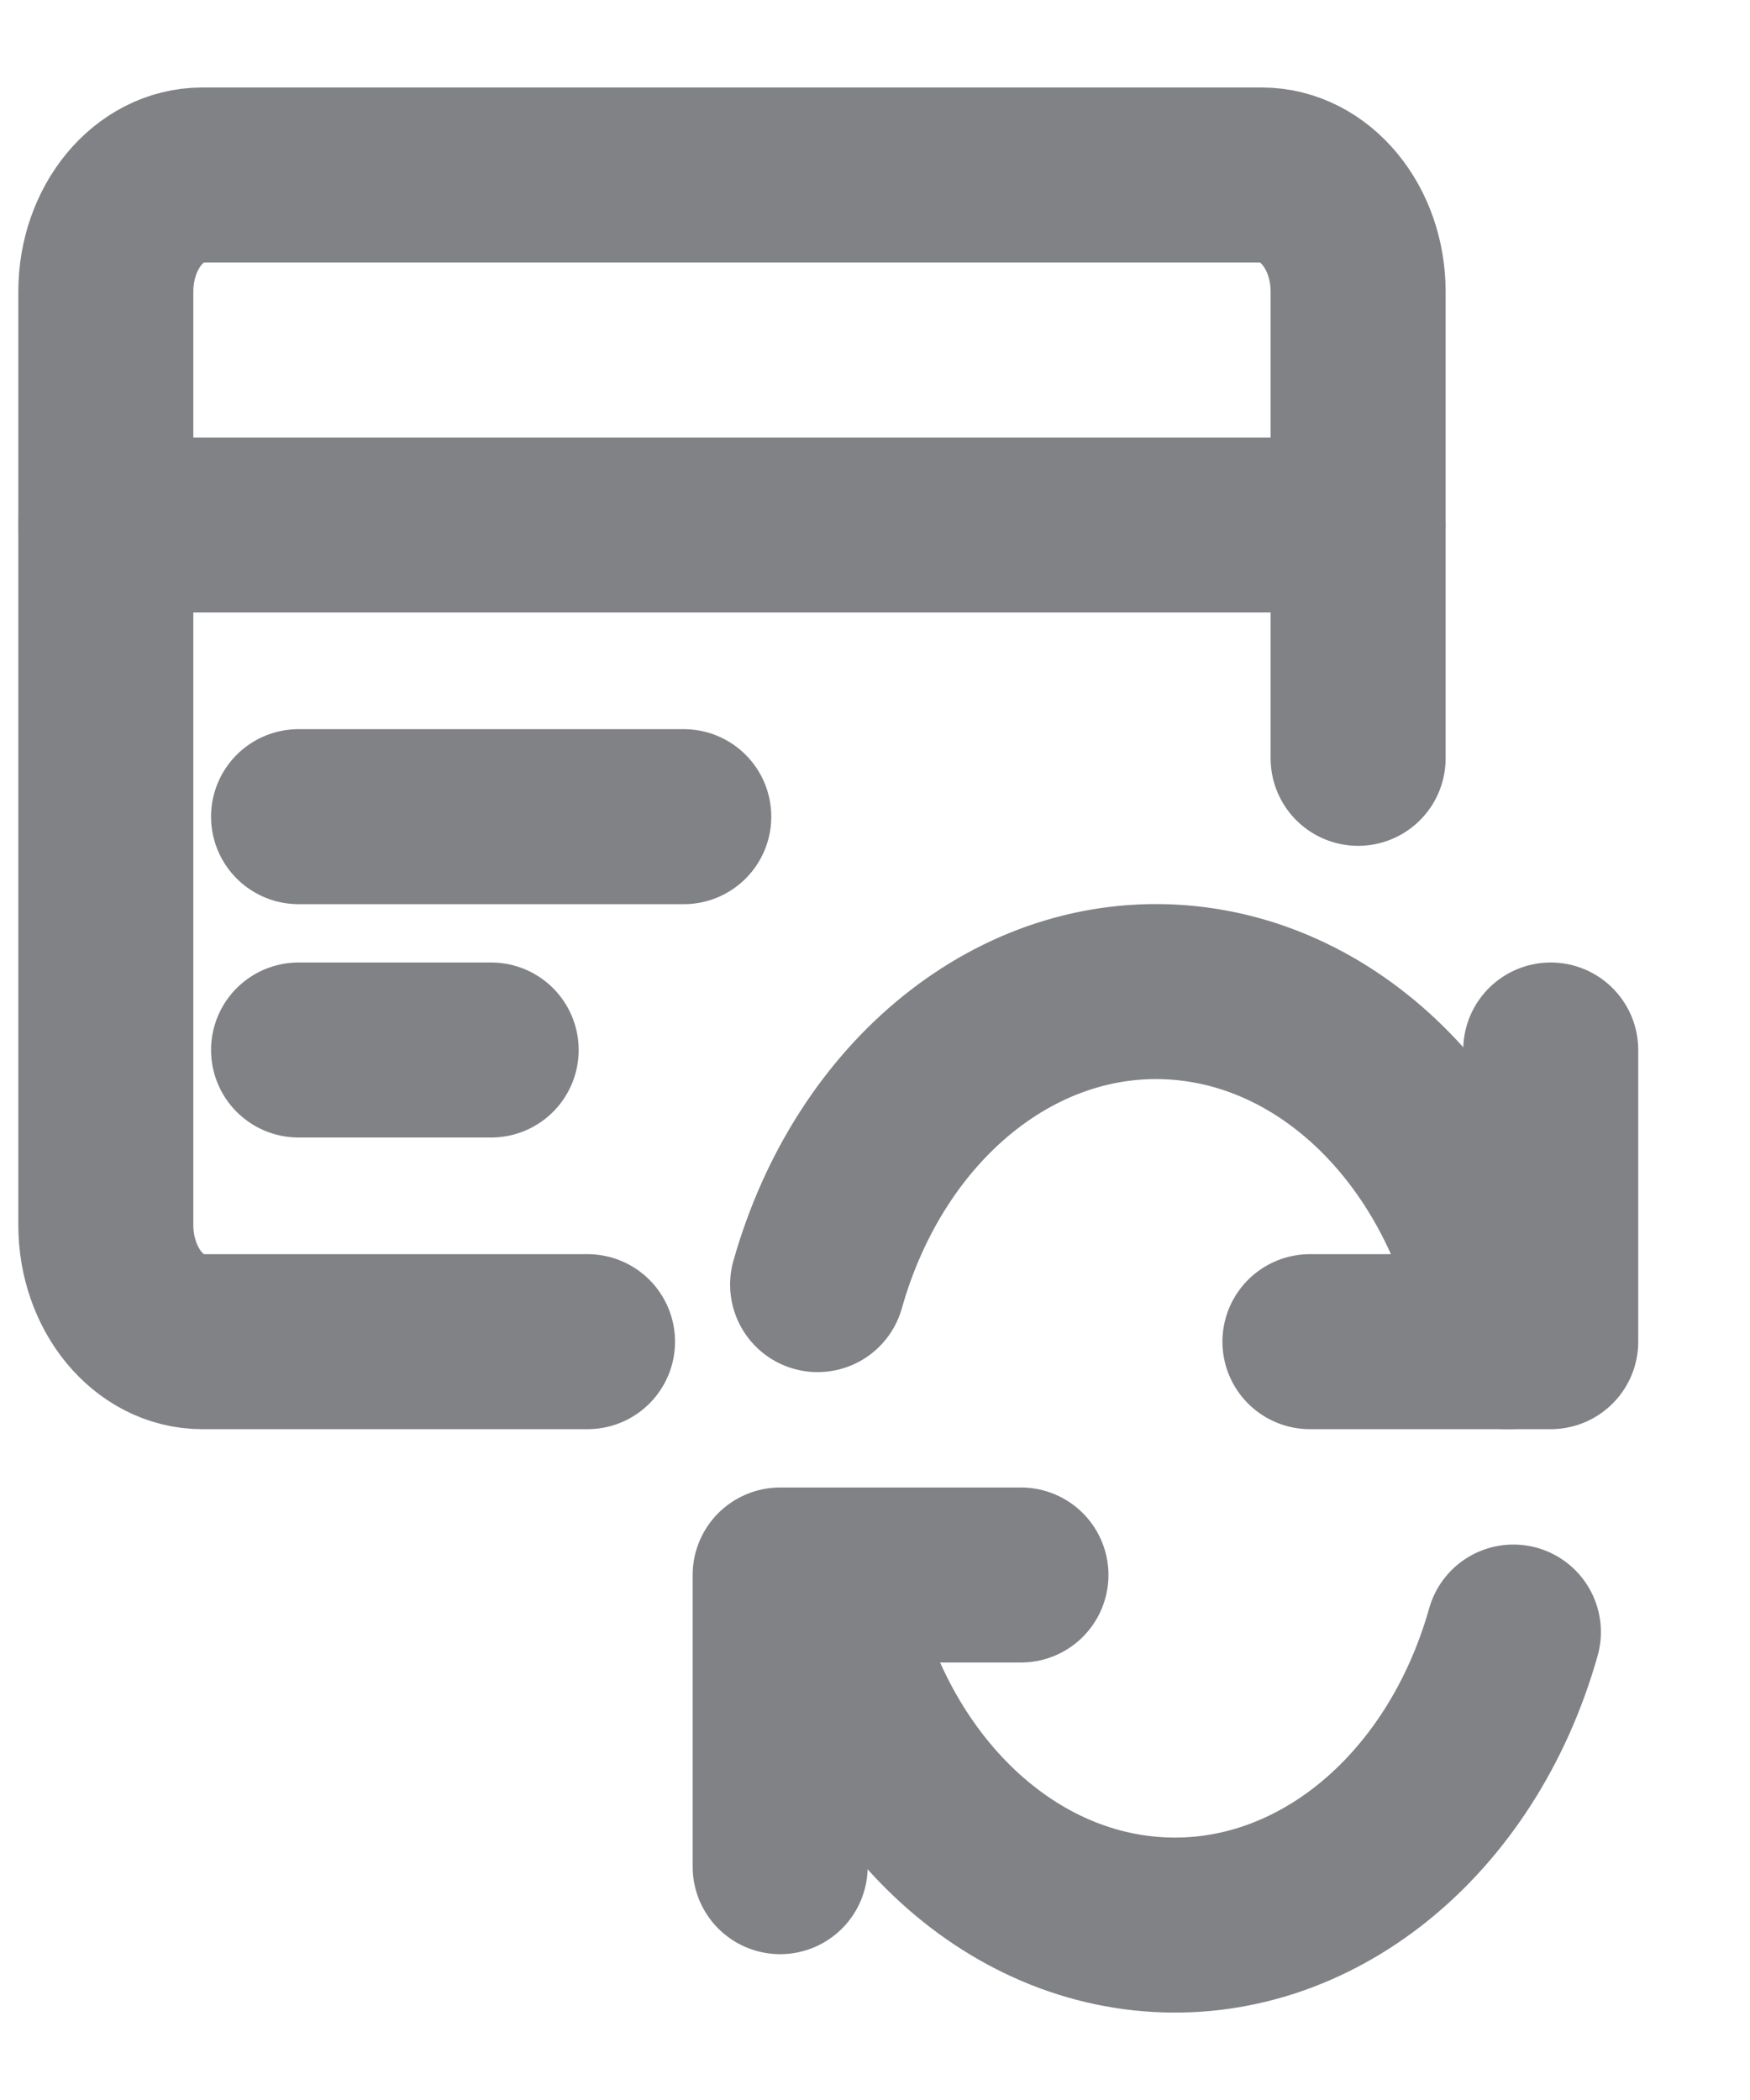 <svg width="15" height="18" viewBox="0 0 15 18" fill="none" xmlns="http://www.w3.org/2000/svg">
<path d="M8.751 13.5H6.687V16" stroke="#808285" stroke-width="1.5" stroke-linecap="round" stroke-linejoin="round"/>
<path d="M12.972 13.989C12.522 15.58 11.246 16.607 9.861 16.492C8.476 16.378 7.327 15.15 7.06 13.5" stroke="#808285" stroke-width="1.5" stroke-linecap="round" stroke-linejoin="round"/>
<path d="M11.228 11.5H13.292V9" stroke="#808285" stroke-width="1.5" stroke-linecap="round" stroke-linejoin="round"/>
<path d="M7.008 11.011C7.458 9.42 8.734 8.393 10.119 8.508C11.504 8.622 12.653 9.85 12.92 11.5" stroke="#808285" stroke-width="1.5" stroke-linecap="round" stroke-linejoin="round"/>
<path d="M11.641 6.5V2.5C11.641 1.948 11.271 1.5 10.815 1.5H1.733C1.277 1.5 0.907 1.948 0.907 2.5V10.5C0.907 11.052 1.277 11.5 1.733 11.5H5.036" stroke="#808285" stroke-width="1.5" stroke-linecap="round" stroke-linejoin="round"/>
<path d="M0.907 4.5H11.641" stroke="#808285" stroke-width="1.5" stroke-linecap="round" stroke-linejoin="round"/>
<path d="M2.559 7H5.861" stroke="#808285" stroke-width="1.5" stroke-linecap="round" stroke-linejoin="round"/>
<path d="M2.559 9H4.21" stroke="#808285" stroke-width="1.5" stroke-linecap="round" stroke-linejoin="round"/>
</svg>
